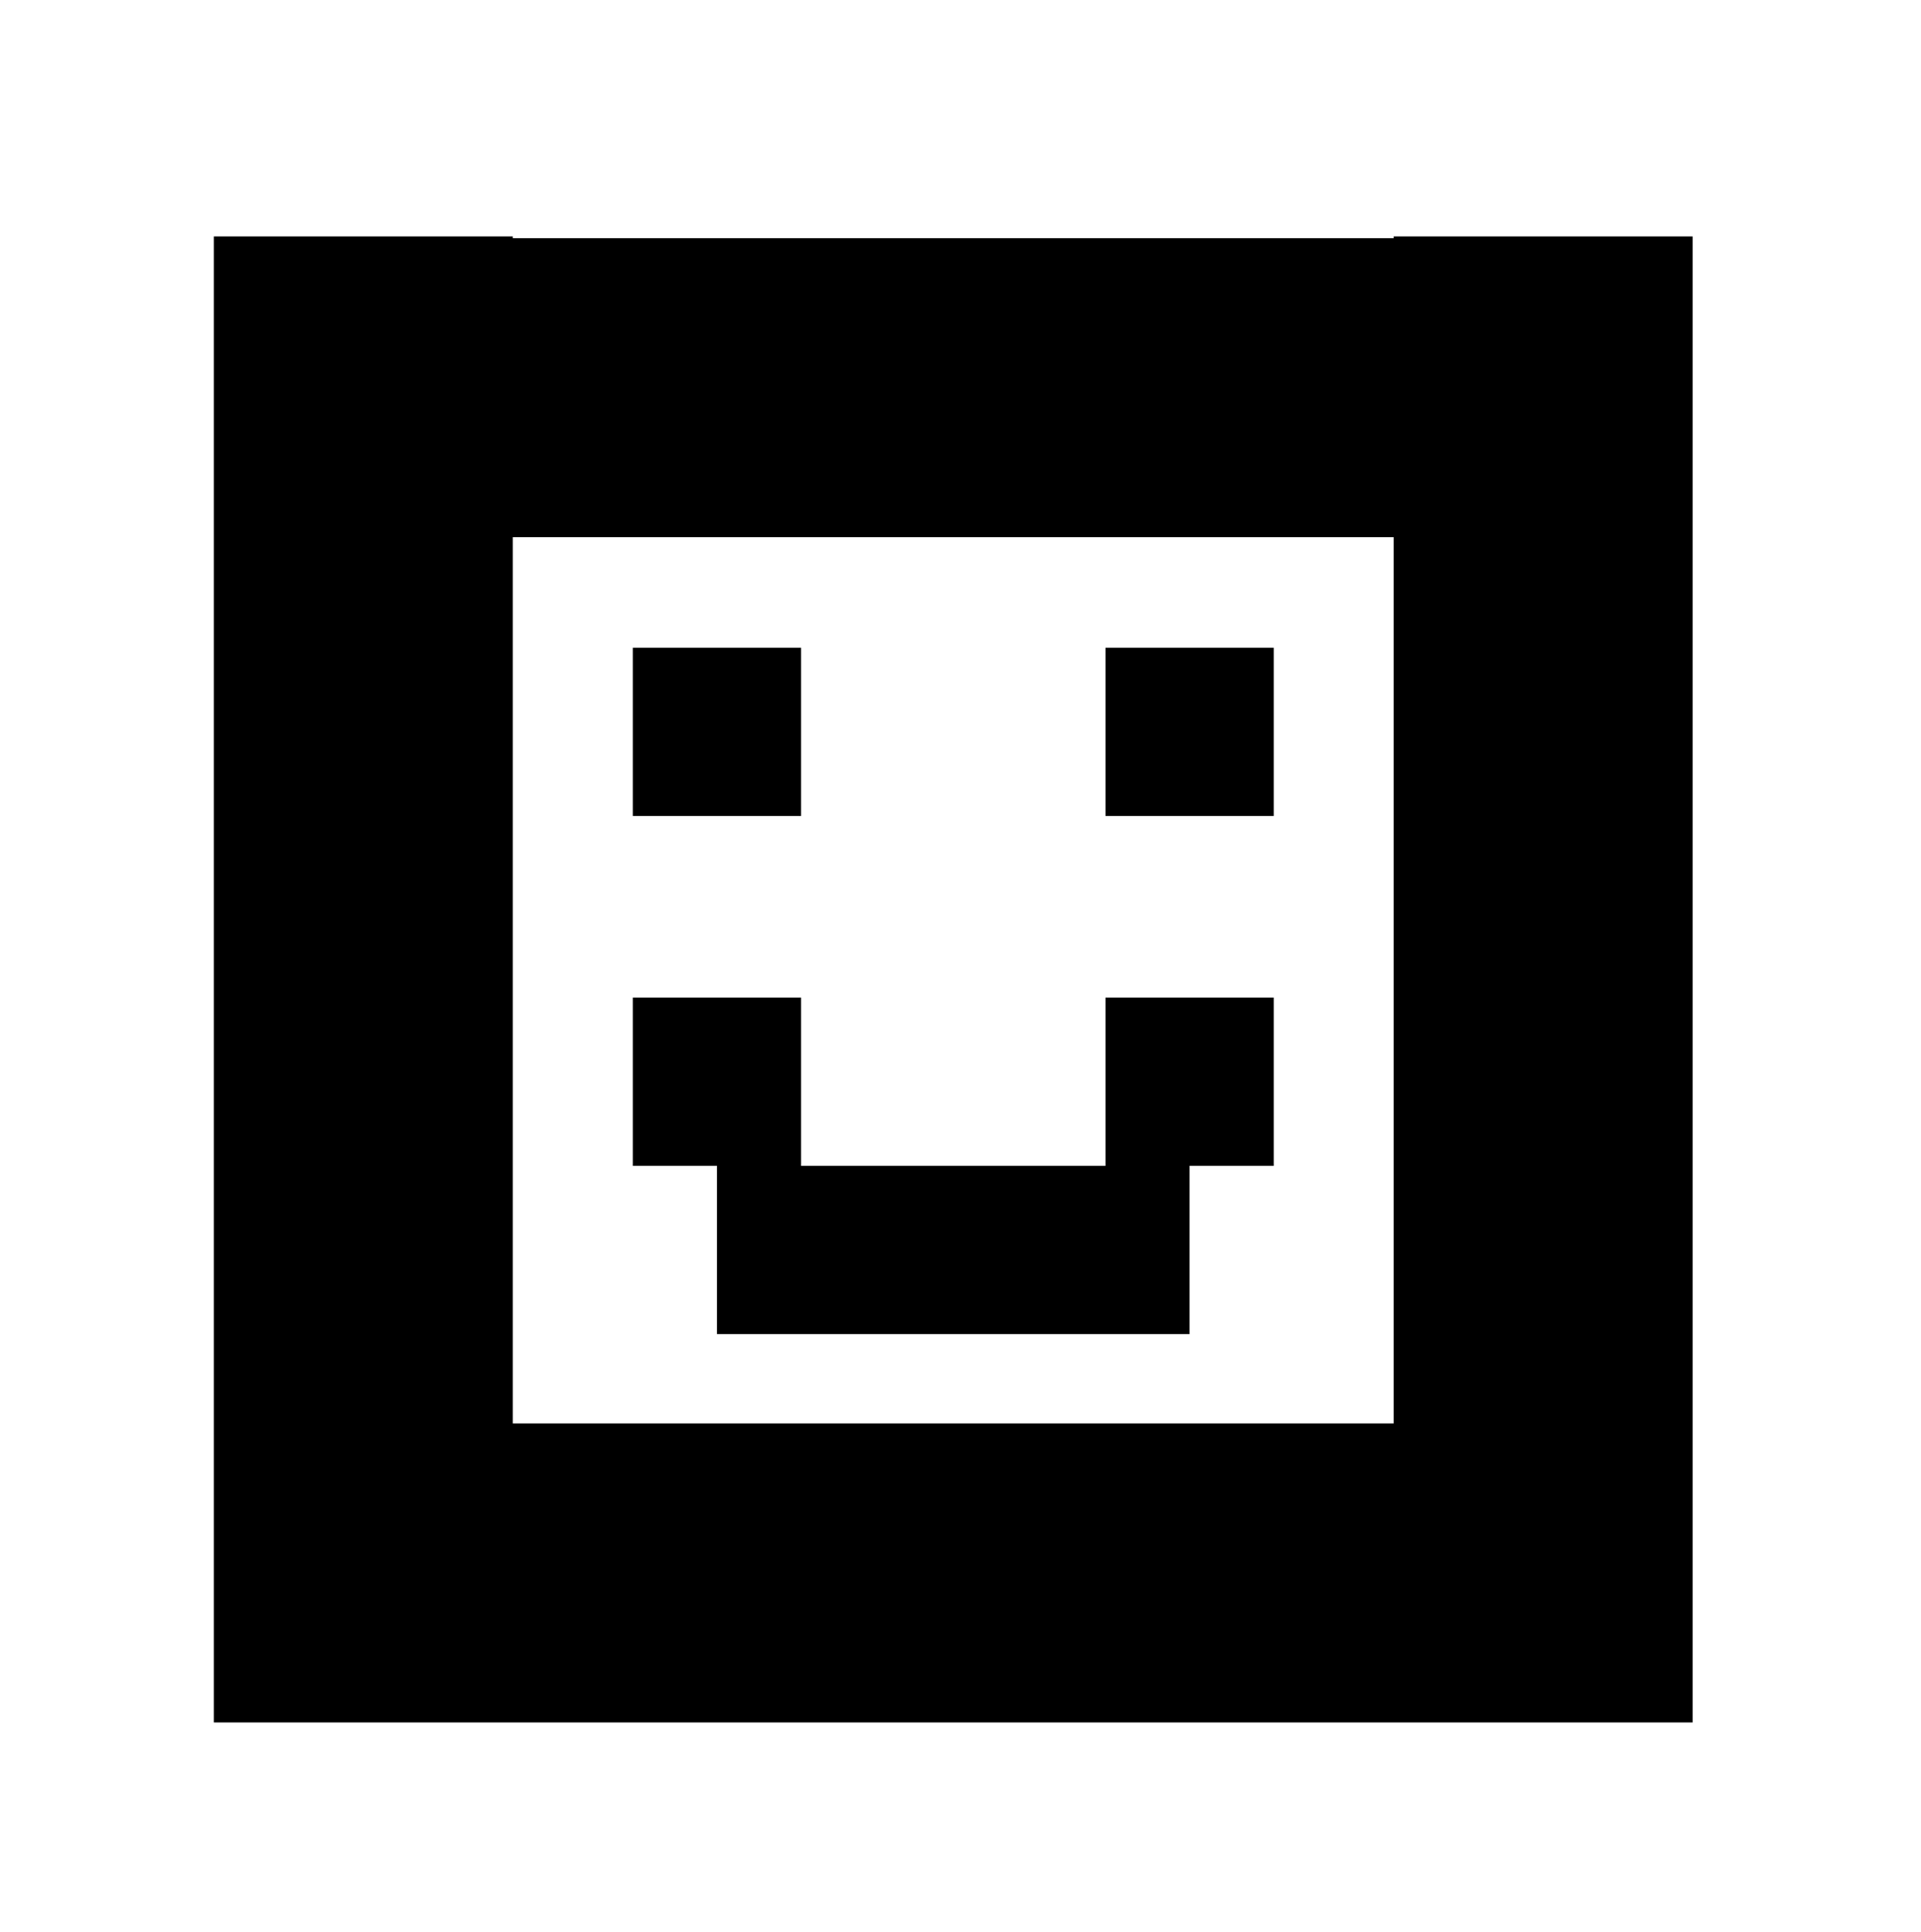<?xml version="1.0" encoding="utf-8"?>
<!-- Generator: Adobe Illustrator 16.0.0, SVG Export Plug-In . SVG Version: 6.00 Build 0)  -->
<!DOCTYPE svg PUBLIC "-//W3C//DTD SVG 1.1//EN" "http://www.w3.org/Graphics/SVG/1.1/DTD/svg11.dtd">
<svg version="1.1" id="Layer_1" xmlns="http://www.w3.org/2000/svg" xmlns:xlink="http://www.w3.org/1999/xlink" x="0px" y="0px"
	 width="185px" height="186px" viewBox="0 0 185 186" enable-background="new 0 0 185 186" xml:space="preserve">
<g>
	<g>
		<rect x="49.386" y="51.728" fill="none" width="84.828" height="85.341"/>
		<path d="M134.214,22.767v0.17H49.386v-0.17h-28.79v0.17v28.791v85.341v28.105v0.685h142.408v-0.685v-28.105V51.728V22.937v-0.17
			H134.214z M134.214,137.068H49.386V51.728h84.828V137.068z"/>
	</g>
	<rect x="60.944" y="62.371" fill-rule="evenodd" clip-rule="evenodd" width="16.202" height="16.202"/>
	<rect x="106.463" y="62.371" fill-rule="evenodd" clip-rule="evenodd" width="16.201" height="16.202"/>
	<polygon points="106.463,96.06 106.463,112.261 77.146,112.261 77.146,96.06 60.944,96.06 60.944,112.261 69.045,112.261 
		69.045,128.463 114.563,128.463 114.563,112.261 122.664,112.261 122.664,96.06 	"/>
</g>
</svg>
